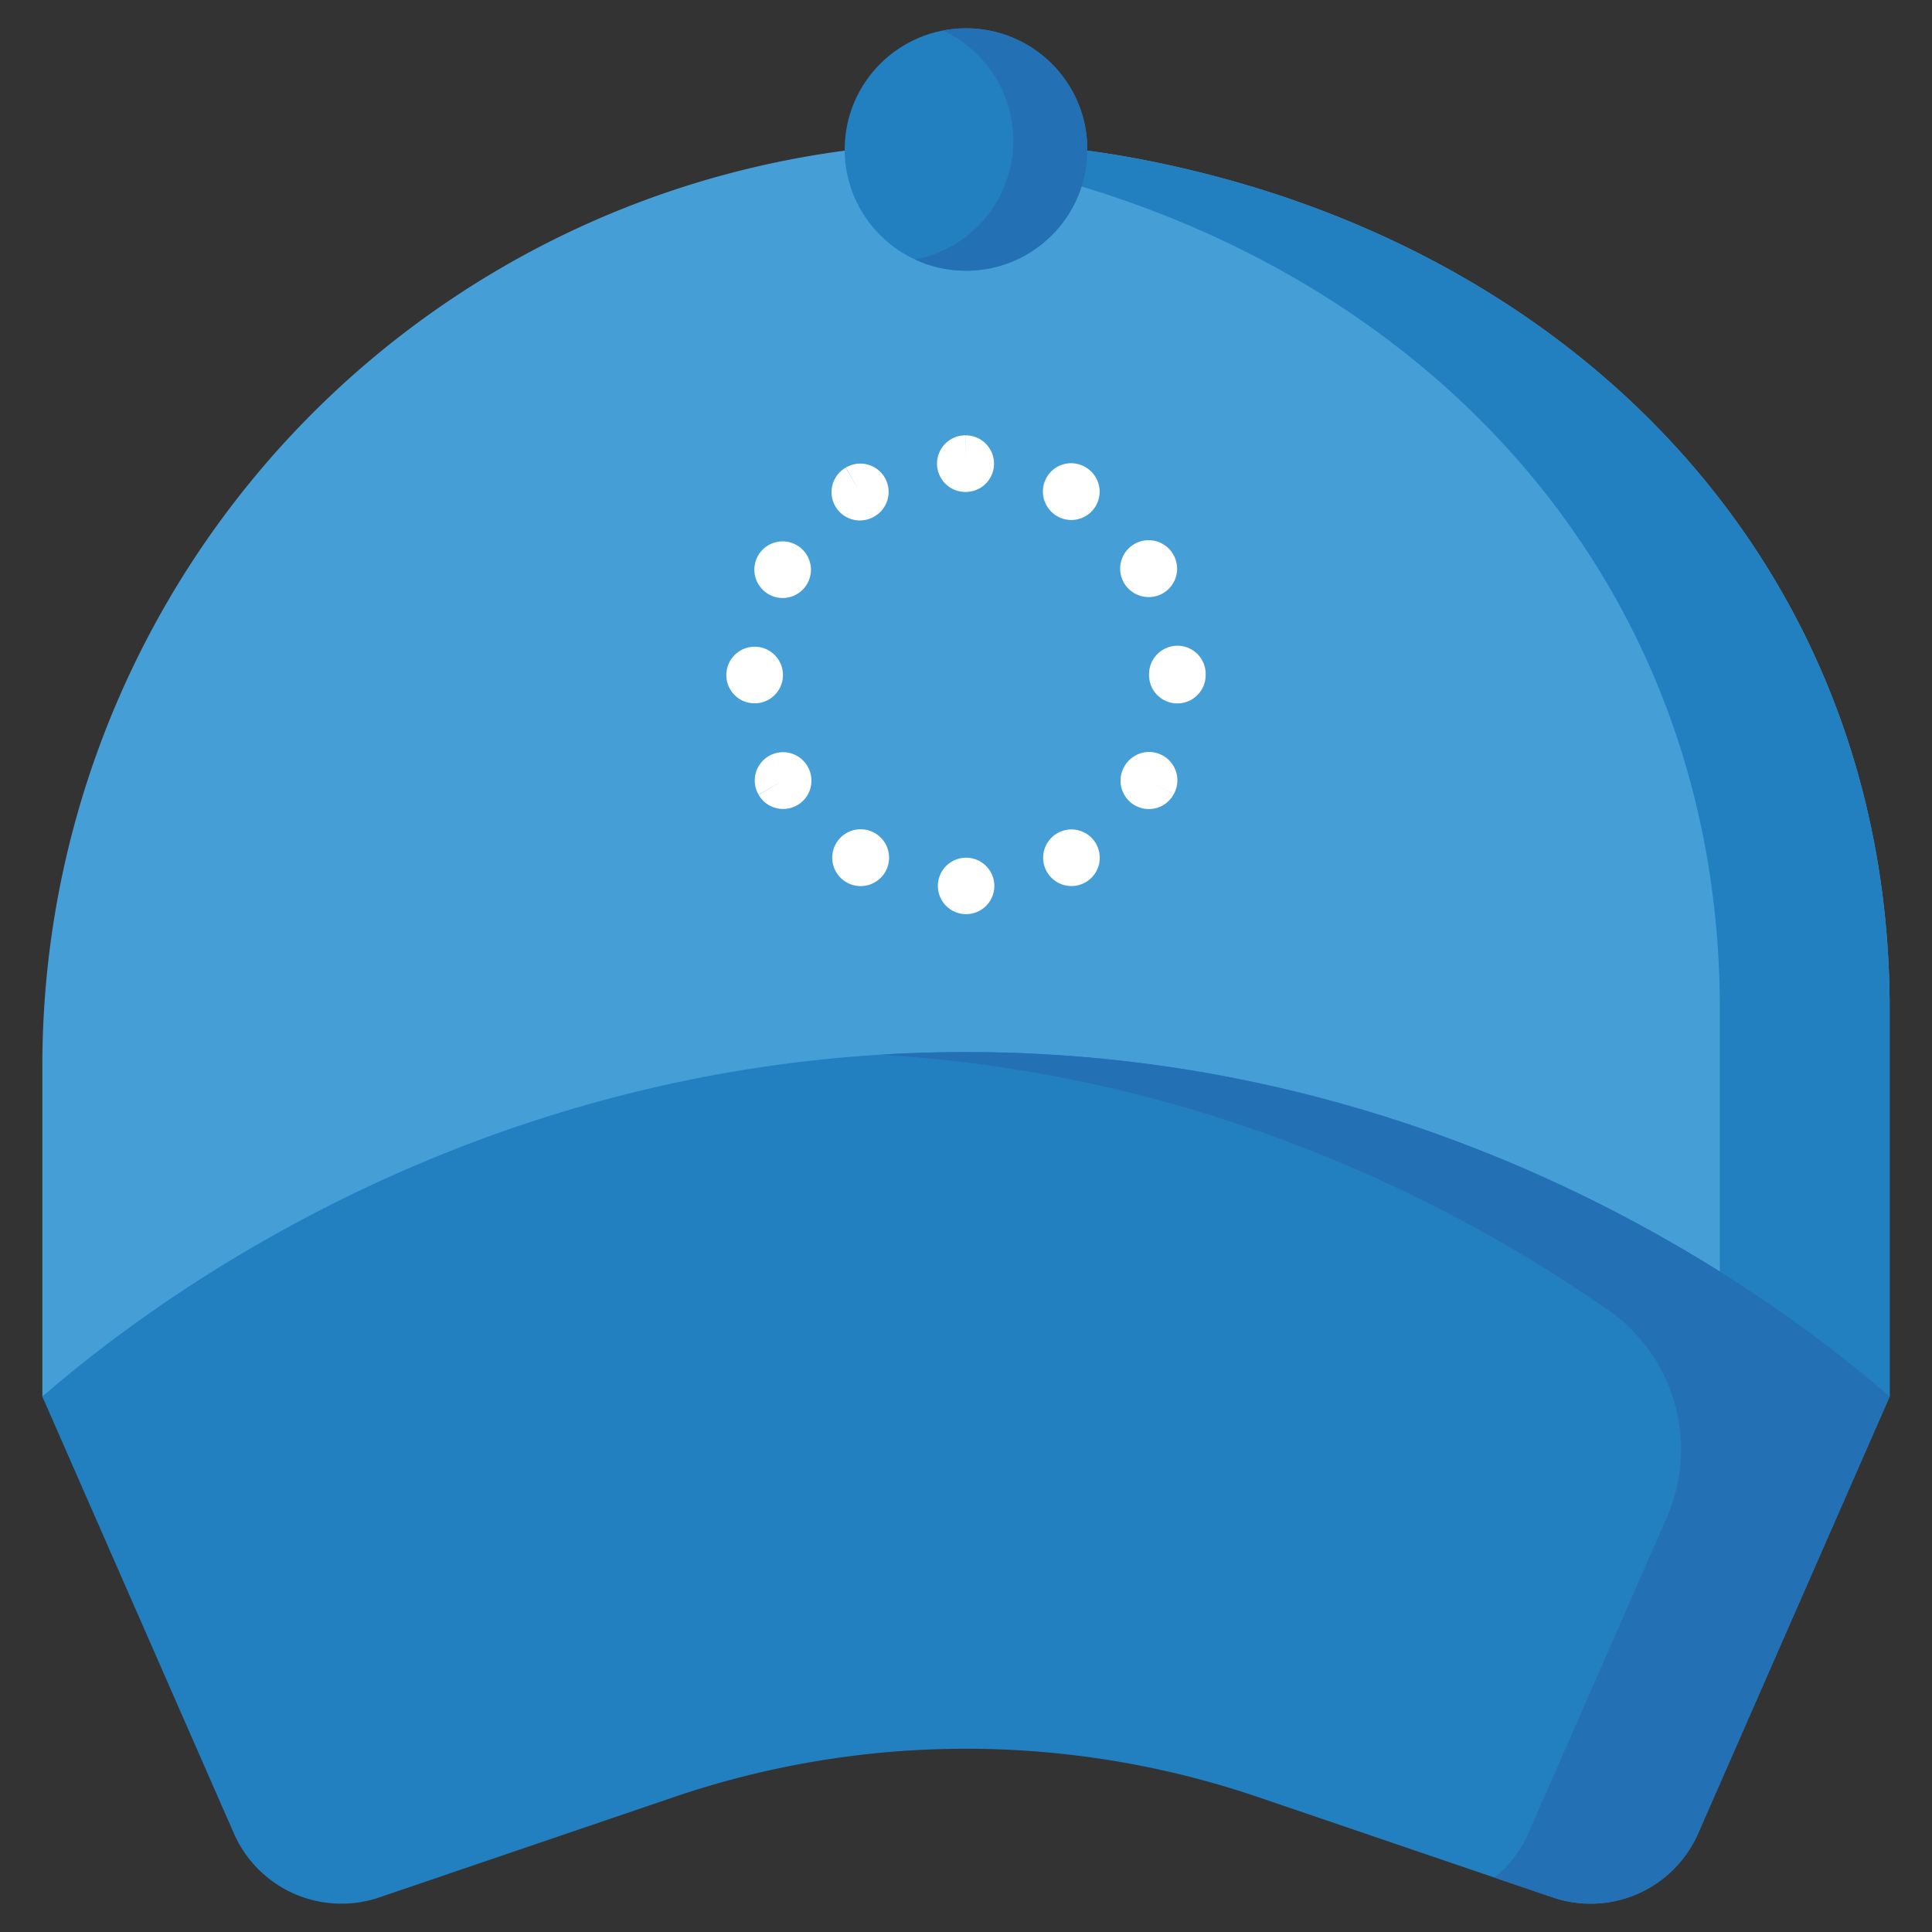 <svg xmlns="http://www.w3.org/2000/svg" data-name="Layer 1" viewBox="0 0 512 512"><rect x="0" y="0" width="512" height="512" fill="#333333" stroke="none"/><path fill="#469ed6" d="M500.775,370.112C470.824,348.961,382.503,292.41,256,292.41c-36.68,0-141.48,4.755-244.775,77.703V282.31A244.575,244.575,0,0,1,210.153,42.133l0-0a245.04,245.04,0,0,1,91.694,0l0.0 0C417.274,64.118,500.775,149.934,500.775,267.31Z"/><path fill="#227fc0" d="M301.847,42.133l-0-0A245.038,245.038,0,0,0,233.5,38.847q11.726,1.081,23.347,3.287l0.0 0c115.427,21.985,198.927,107.8,198.927,225.177v75.178a414.108,414.108,0,0,1,45,27.625V267.31C500.775,149.934,417.274,64.118,301.847,42.133Z"/><path fill="#227fc0" d="M500.775,370.112,450.017,485.882a31.127,31.127,0,0,1-38.542,16.95L333.442,476.259a240.252,240.252,0,0,0-154.884,0l-78.033,26.573a31.127,31.127,0,0,1-38.542-16.95L11.225,370.112c21.789-18.859,111.392-92.021,246.772-91.299C390.864,279.523,478.607,350.925,500.775,370.112Z"/><path fill="#2370b5" d="M257.997,278.814q-12.54-.067-24.55.683c88.608,5.369,155.117,41.486,192.751,67.677a45.001,45.001,0,0,1,15.514,55.012l-36.696,83.696a30.963,30.963,0,0,1-8.945,11.705l15.403,5.245a31.127,31.127,0,0,0,38.542-16.95l50.758-115.769C478.607,350.925,390.864,279.523,257.997,278.814Z"/><ellipse cx="256" cy="39.617" fill="#227fc0" rx="32.153" ry="32.117"/><path fill="#2370b5" d="M256,7.5a32.327,32.327,0,0,0-6.133.591,32.106,32.106,0,0,1-7.344,60.685A32.126,32.126,0,1,0,256,7.5Z"/><path fill="#fff" d="M256.059,242.261H256a7.48,7.48,0,1,1,.059,0Zm-27.977-7.437a7.502,7.502,0,0,1-3.72-.986c-.044-.025-.173-.1-.218-.126a7.529,7.529,0,1,1,3.938,1.113Zm55.87-.013a7.501,7.501,0,0,1-3.899-13.912c.061-.037.206-.122.268-.156a7.501,7.501,0,1,1,3.632,14.068Zm.641-6.557.048.081-.611-1.074Zm19.871-13.849a7.512,7.512,0,0,1-6.537-11.205c.023-.041.095-.166.118-.206a7.5,7.5,0,0,1,12.941,7.586l-6.471-3.793,6.461,3.808A7.448,7.448,0,0,1,304.464,214.406Zm-96.915-.018a7.497,7.497,0,0,1-6.498-3.744l6.491-3.758-6.519,3.709a7.5,7.5,0,0,1,12.94-7.586l.069.119a7.502,7.502,0,0,1-6.484,11.259ZM312.008,186.413a7.5,7.5,0,0,1-7.5-7.5c0-.04,0-.079.001-.118-.001-.039-.001-.078-.001-.118a7.541,7.541,0,0,1,7.5-7.548,7.458,7.458,0,0,1,7.5,7.451v.333A7.5,7.5,0,0,1,312.008,186.413Zm-112.016-.028a7.459,7.459,0,0,1-7.5-7.451v-.097a7.5,7.5,0,1,1,7.5,7.548Zm7.429-27.907a7.512,7.512,0,0,1-6.514-11.241c.025-.044.1-.173.126-.218a7.501,7.501,0,1,1,6.388,11.459Zm97.032-.25a7.533,7.533,0,1,1,6.386-11.428c.043.072.134.229.174.303a7.502,7.502,0,0,1-6.56,11.125ZM227.876,137.929a7.501,7.501,0,0,1-3.765-13.992l3.758,6.491-3.709-6.519a7.5,7.5,0,1,1,7.586,12.94l-.119.069A7.465,7.465,0,0,1,227.876,137.929Zm56.029-.127a7.464,7.464,0,0,1-3.702-.983,7.542,7.542,0,0,1-2.853-10.251,7.459,7.459,0,0,1,10.186-2.834l.085.048a7.501,7.501,0,0,1-3.716,14.02Zm-28.082-7.432a7.5,7.5,0,0,1,0-15v7.5l.021-7.5h.021a7.5,7.5,0,0,1,.167,14.999C255.995,130.369,255.86,130.37,255.823,130.37Z"/></svg>
